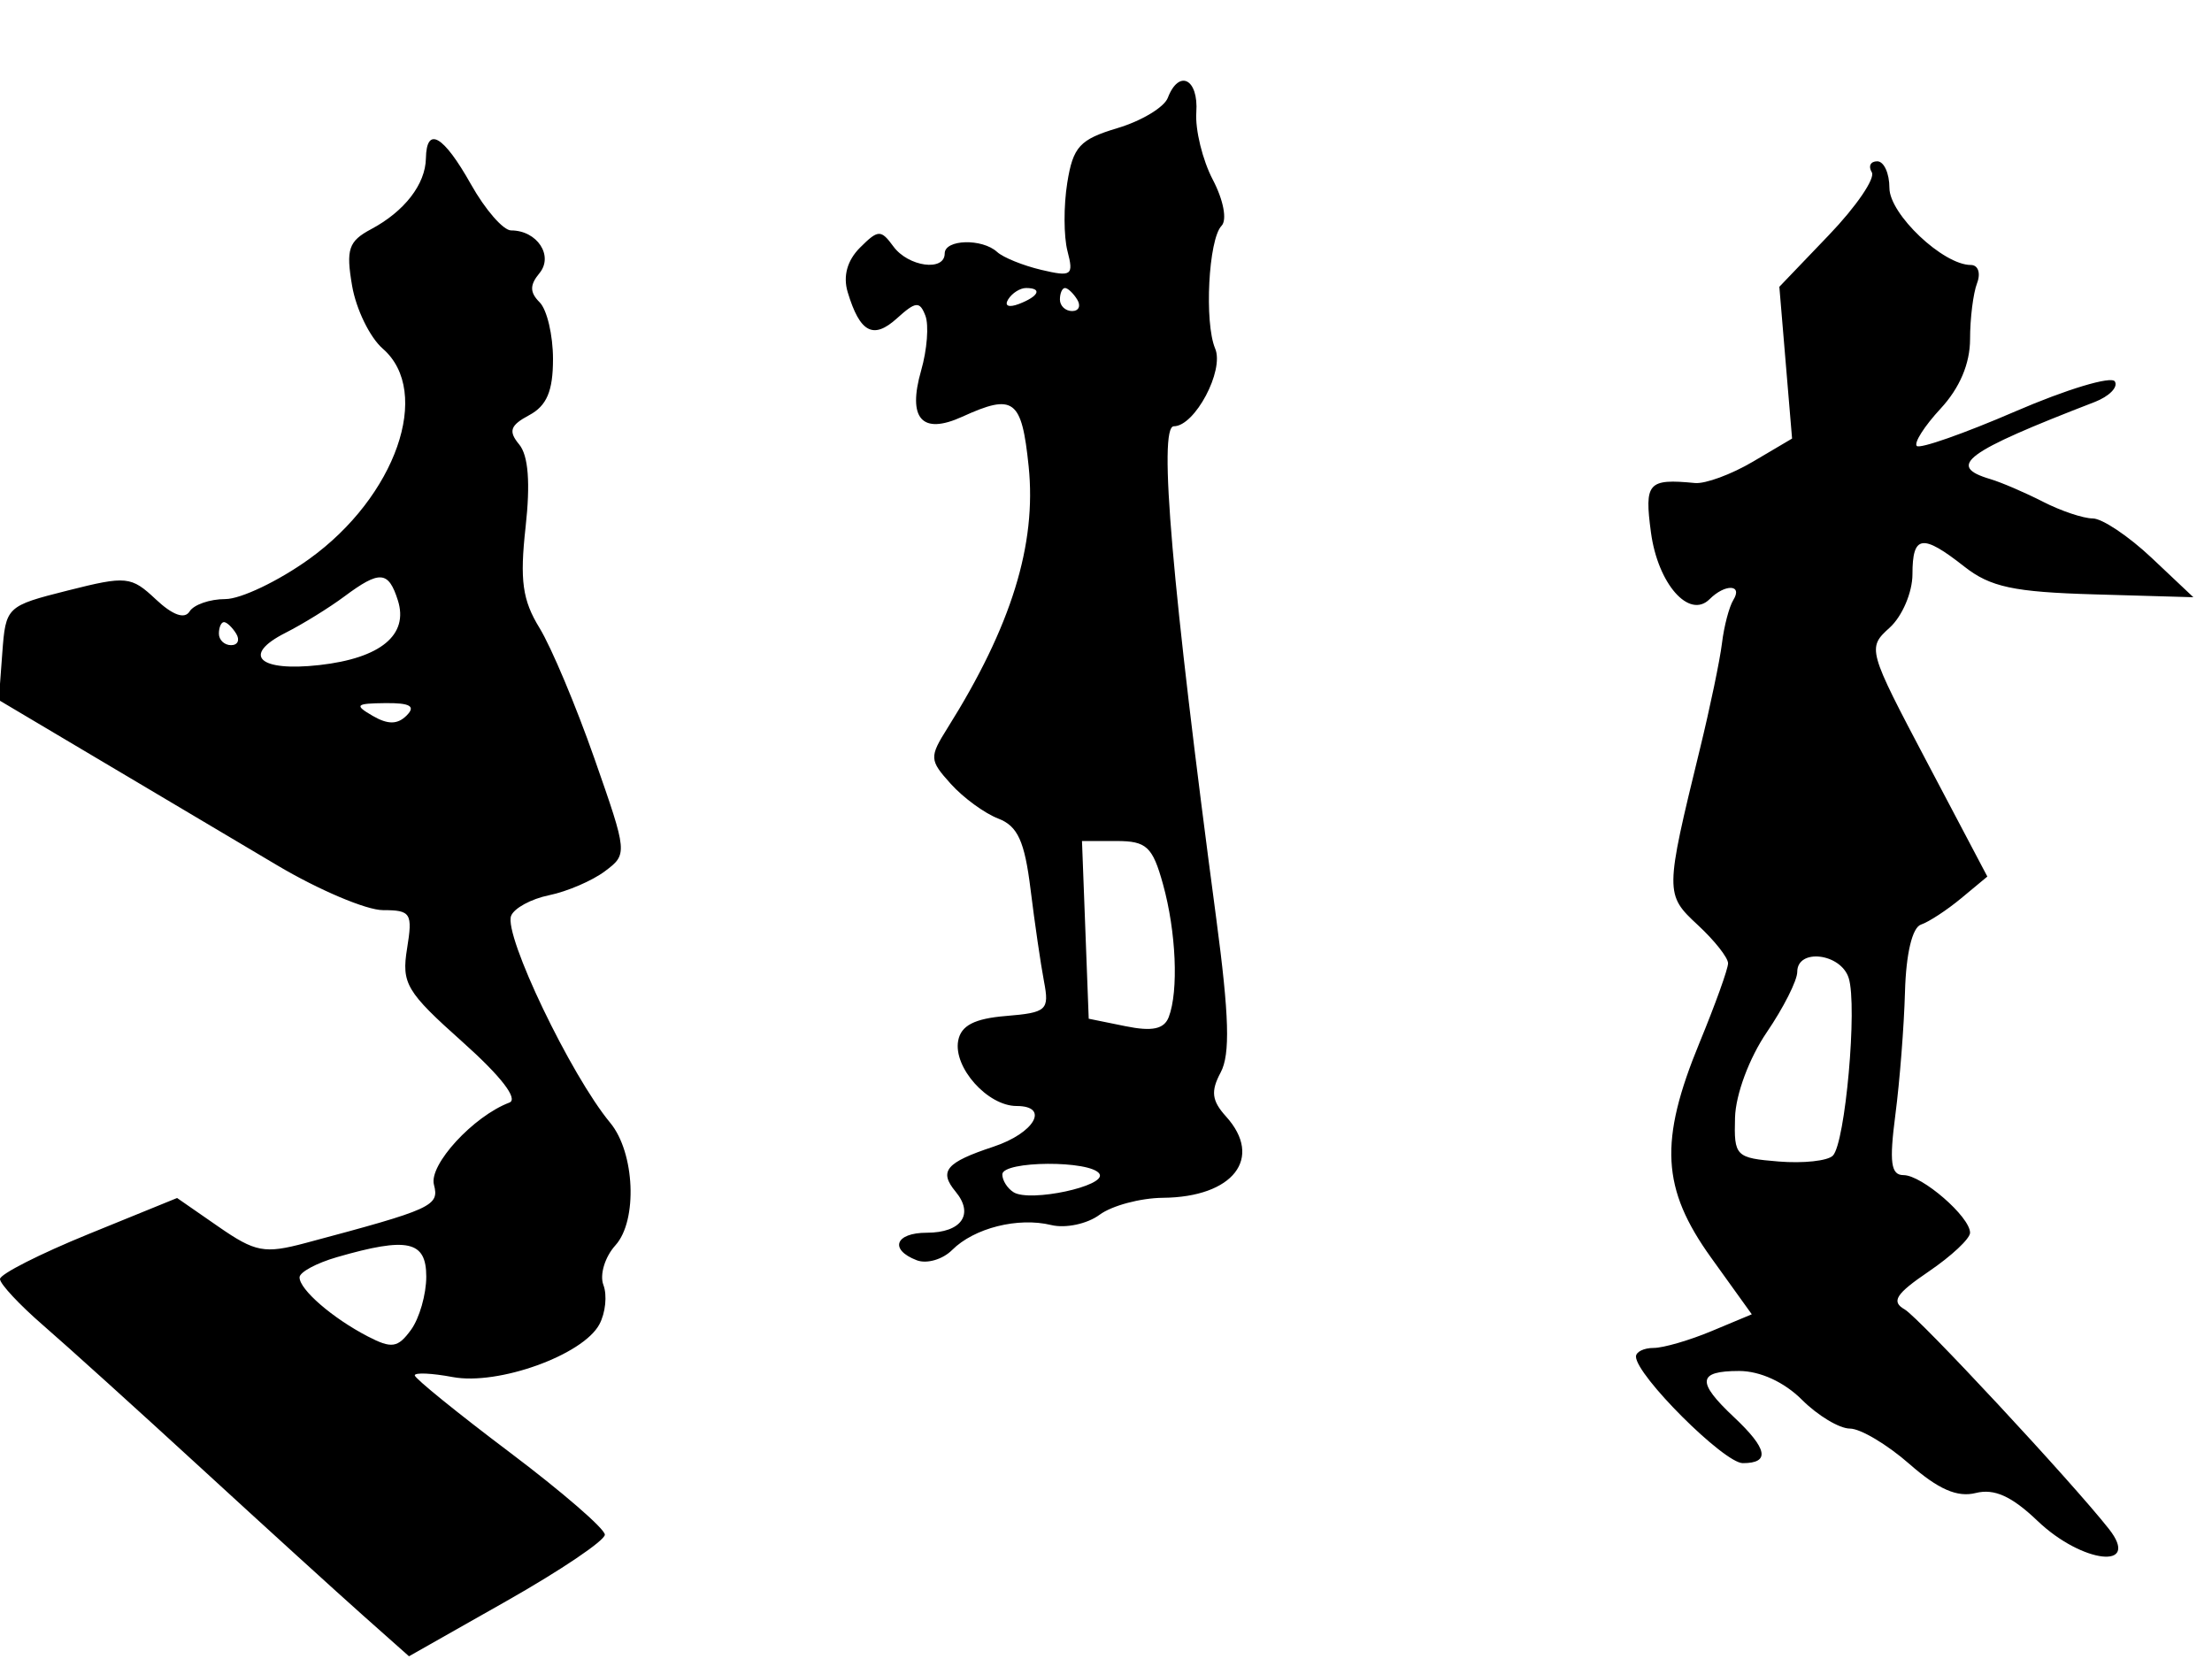 <svg xmlns="http://www.w3.org/2000/svg" width="192" height="144" viewBox="0 0 192 144" version="1.1">
	<path d="M 101.365 8.491 C 101.050 9.311, 99.088 10.493, 97.004 11.117 C 93.716 12.102, 93.139 12.731, 92.636 15.876 C 92.317 17.869, 92.327 20.536, 92.658 21.802 C 93.209 23.909, 93.017 24.046, 90.380 23.423 C 88.796 23.048, 87.073 22.350, 86.550 21.871 C 85.249 20.678, 82 20.770, 82 22 C 82 23.592, 78.836 23.158, 77.543 21.389 C 76.464 19.914, 76.220 19.923, 74.648 21.494 C 73.538 22.605, 73.160 23.968, 73.578 25.355 C 74.639 28.876, 75.798 29.493, 77.853 27.633 C 79.486 26.155, 79.833 26.123, 80.323 27.400 C 80.637 28.217, 80.472 30.356, 79.956 32.152 C 78.755 36.342, 80.019 37.768, 83.520 36.173 C 88.005 34.129, 88.682 34.635, 89.285 40.470 C 89.986 47.264, 87.787 54.361, 82.250 63.182 C 80.651 65.729, 80.665 65.973, 82.533 68.046 C 83.615 69.247, 85.466 70.599, 86.647 71.051 C 88.334 71.696, 88.936 73.014, 89.450 77.186 C 89.811 80.109, 90.336 83.709, 90.618 85.186 C 91.094 87.682, 90.861 87.894, 87.324 88.186 C 84.583 88.412, 83.420 89.011, 83.171 90.324 C 82.730 92.648, 85.723 96, 88.238 96 C 91.142 96, 89.802 98.350, 86.223 99.535 C 82.100 100.900, 81.467 101.652, 82.944 103.432 C 84.577 105.400, 83.454 107, 80.441 107 C 77.700 107, 77.168 108.467, 79.574 109.390 C 80.440 109.722, 81.822 109.321, 82.644 108.499 C 84.555 106.588, 88.367 105.629, 91.250 106.333 C 92.488 106.635, 94.374 106.234, 95.441 105.441 C 96.509 104.649, 98.984 103.986, 100.941 103.968 C 107.045 103.914, 109.683 100.517, 106.420 96.912 C 105.178 95.539, 105.078 94.722, 105.955 93.083 C 106.791 91.522, 106.695 88.182, 105.572 79.750 C 101.719 50.819, 100.528 37, 101.888 37 C 103.709 37, 106.283 32.163, 105.476 30.258 C 104.521 28, 104.896 20.773, 106.028 19.601 C 106.524 19.089, 106.199 17.370, 105.272 15.601 C 104.378 13.896, 103.734 11.262, 103.839 9.750 C 104.043 6.840, 102.332 5.970, 101.365 8.491 M 36.968 13.750 C 36.927 15.998, 35.106 18.350, 32.215 19.891 C 30.253 20.936, 30.019 21.631, 30.562 24.804 C 30.910 26.837, 32.107 29.293, 33.223 30.262 C 37.544 34.016, 34.361 43.116, 26.836 48.523 C 24.173 50.435, 20.898 52, 19.557 52 C 18.215 52, 16.819 52.484, 16.454 53.075 C 16.026 53.767, 14.983 53.393, 13.526 52.024 C 11.383 50.011, 10.977 49.970, 5.881 51.256 C 0.559 52.599, 0.497 52.659, 0.198 56.690 L -0.104 60.765 8.698 65.990 C 13.539 68.865, 20.452 72.968, 24.060 75.108 C 27.668 77.249, 31.802 79, 33.247 79 C 35.666 79, 35.831 79.264, 35.334 82.332 C 34.841 85.369, 35.267 86.086, 40.146 90.440 C 43.482 93.416, 45.015 95.400, 44.213 95.704 C 41.088 96.888, 37.214 101.101, 37.665 102.826 C 38.150 104.680, 37.562 104.947, 26.520 107.892 C 22.956 108.843, 22.167 108.695, 18.956 106.470 L 15.372 103.986 7.686 107.116 C 3.459 108.838, 0 110.594, 0 111.020 C 0 111.445, 1.688 113.254, 3.750 115.040 C 5.813 116.825, 12 122.420, 17.500 127.472 C 23 132.523, 29.300 138.256, 31.500 140.210 L 35.500 143.763 44 138.948 C 48.675 136.300, 52.500 133.717, 52.500 133.209 C 52.500 132.700, 48.787 129.487, 44.250 126.067 C 39.712 122.648, 36 119.639, 36 119.380 C 36 119.121, 37.484 119.188, 39.297 119.528 C 43.235 120.267, 50.598 117.620, 52.026 114.952 C 52.558 113.958, 52.715 112.421, 52.375 111.535 C 52.035 110.650, 52.505 109.099, 53.420 108.089 C 55.360 105.944, 55.108 100.039, 52.965 97.457 C 49.533 93.322, 43.717 81.180, 44.363 79.497 C 44.619 78.830, 46.104 78.023, 47.664 77.704 C 49.224 77.385, 51.400 76.451, 52.500 75.627 C 54.485 74.141, 54.479 74.070, 51.592 65.830 C 49.993 61.264, 47.851 56.172, 46.834 54.514 C 45.346 52.092, 45.108 50.372, 45.620 45.757 C 46.046 41.914, 45.862 39.539, 45.064 38.577 C 44.107 37.424, 44.279 36.921, 45.935 36.035 C 47.460 35.218, 48 33.945, 48 31.165 C 48 29.094, 47.479 26.879, 46.842 26.242 C 45.978 25.378, 45.972 24.738, 46.819 23.719 C 48.077 22.202, 46.624 20, 44.364 20 C 43.684 20, 42.116 18.200, 40.880 16 C 38.484 11.737, 37.020 10.895, 36.968 13.750 M 162.470 14.952 C 162.794 15.475, 161.121 17.926, 158.752 20.398 L 154.446 24.893 154.998 31.480 L 155.551 38.067 152.148 40.075 C 150.277 41.179, 148.015 42.012, 147.123 41.926 C 143.042 41.533, 142.722 41.892, 143.302 46.215 C 143.901 50.681, 146.624 53.776, 148.396 52.004 C 149.736 50.664, 151.293 50.717, 150.454 52.074 C 150.089 52.665, 149.645 54.352, 149.467 55.824 C 149.289 57.296, 148.429 61.425, 147.555 65 C 144.509 77.468, 144.507 77.638, 147.380 80.301 C 148.821 81.636, 149.998 83.128, 149.995 83.615 C 149.993 84.102, 148.879 87.200, 147.519 90.500 C 143.994 99.057, 144.216 103.170, 148.527 109.170 L 152.054 114.080 148.559 115.540 C 146.637 116.343, 144.375 117, 143.532 117 C 142.689 117, 142.001 117.338, 142.001 117.750 C 142.004 119.373, 149.650 127, 151.274 127 C 153.672 127, 153.431 125.753, 150.500 123 C 147.239 119.937, 147.345 119, 150.955 119 C 152.773 119, 154.871 119.962, 156.409 121.500 C 157.784 122.875, 159.658 124, 160.573 124 C 161.487 124, 163.813 125.385, 165.741 127.078 C 168.240 129.271, 169.890 129.993, 171.490 129.592 C 173.104 129.187, 174.610 129.867, 176.858 132.014 C 180.738 135.722, 185.876 136.298, 183.049 132.708 C 179.821 128.610, 166.561 114.357, 165.319 113.652 C 164.129 112.975, 164.554 112.308, 167.413 110.365 C 169.386 109.025, 171 107.512, 171 107.003 C 171 105.618, 166.826 102, 165.228 102 C 164.125 102, 163.977 100.901, 164.518 96.750 C 164.895 93.862, 165.270 89.063, 165.352 86.084 C 165.442 82.788, 165.984 80.507, 166.737 80.255 C 167.417 80.028, 168.992 78.997, 170.237 77.963 L 172.500 76.084 167.274 66.175 C 162.105 56.377, 162.069 56.247, 164.024 54.479 C 165.111 53.495, 166 51.410, 166 49.845 C 166 46.431, 166.846 46.304, 170.493 49.173 C 172.764 50.959, 174.778 51.390, 181.819 51.592 L 190.382 51.839 186.758 48.419 C 184.764 46.539, 182.465 45, 181.648 45 C 180.831 45, 178.888 44.348, 177.331 43.551 C 175.774 42.754, 173.713 41.868, 172.750 41.582 C 168.922 40.446, 170.548 39.245, 181.810 34.896 C 183.081 34.405, 183.871 33.601, 183.567 33.109 C 183.263 32.617, 179.380 33.785, 174.939 35.705 C 170.497 37.626, 166.644 38.978, 166.376 38.710 C 166.108 38.442, 167.039 36.982, 168.445 35.465 C 170.103 33.676, 171 31.559, 171 29.436 C 171 27.636, 171.273 25.452, 171.607 24.582 C 171.943 23.706, 171.702 23, 171.066 23 C 168.661 23, 164 18.588, 164 16.312 C 164 15.040, 163.523 14, 162.941 14 C 162.359 14, 162.147 14.428, 162.470 14.952 M 87.507 25.989 C 87.157 26.555, 87.558 26.723, 88.448 26.382 C 90.180 25.717, 90.497 25, 89.059 25 C 88.541 25, 87.843 25.445, 87.507 25.989 M 92 26 C 92 26.550, 92.477 27, 93.059 27 C 93.641 27, 93.840 26.550, 93.500 26 C 93.160 25.450, 92.684 25, 92.441 25 C 92.198 25, 92 25.450, 92 26 M 29.885 51.776 C 28.573 52.753, 26.278 54.171, 24.784 54.927 C 20.938 56.873, 22.463 58.321, 27.733 57.727 C 33.039 57.129, 35.487 55.108, 34.535 52.112 C 33.719 49.539, 32.962 49.484, 29.885 51.776 M 19 55 C 19 55.550, 19.477 56, 20.059 56 C 20.641 56, 20.840 55.550, 20.500 55 C 20.160 54.450, 19.684 54, 19.441 54 C 19.198 54, 19 54.450, 19 55 M 32.346 62.134 C 33.670 62.903, 34.505 62.895, 35.296 62.104 C 36.101 61.299, 35.601 61.008, 33.450 61.030 C 30.864 61.057, 30.728 61.193, 32.346 62.134 M 94.208 80.712 L 94.500 88.424 97.696 89.074 C 100.012 89.546, 101.044 89.328, 101.446 88.281 C 102.312 86.023, 102.089 80.860, 100.947 76.750 C 100.040 73.483, 99.520 73, 96.911 73 L 93.916 73 94.208 80.712 M 156 84.360 C 156 85.109, 154.807 87.471, 153.349 89.610 C 151.831 91.839, 150.656 94.995, 150.599 97 C 150.504 100.364, 150.650 100.512, 154.382 100.818 C 156.517 100.993, 158.634 100.766, 159.088 100.312 C 160.170 99.230, 161.234 87.313, 160.465 84.889 C 159.782 82.737, 156 82.290, 156 84.360 M 87 101.941 C 87 102.459, 87.442 103.155, 87.983 103.489 C 89.414 104.374, 96.082 102.942, 95.432 101.890 C 94.695 100.698, 87 100.744, 87 101.941 M 29.250 109.119 C 27.462 109.635, 26 110.425, 26 110.874 C 26 111.936, 28.861 114.412, 31.921 115.998 C 34.002 117.077, 34.528 116.998, 35.671 115.435 C 36.402 114.436, 37 112.354, 37 110.809 C 37 107.699, 35.386 107.347, 29.250 109.119" stroke="none" fill="black" fill-rule="evenodd"/>
</svg>